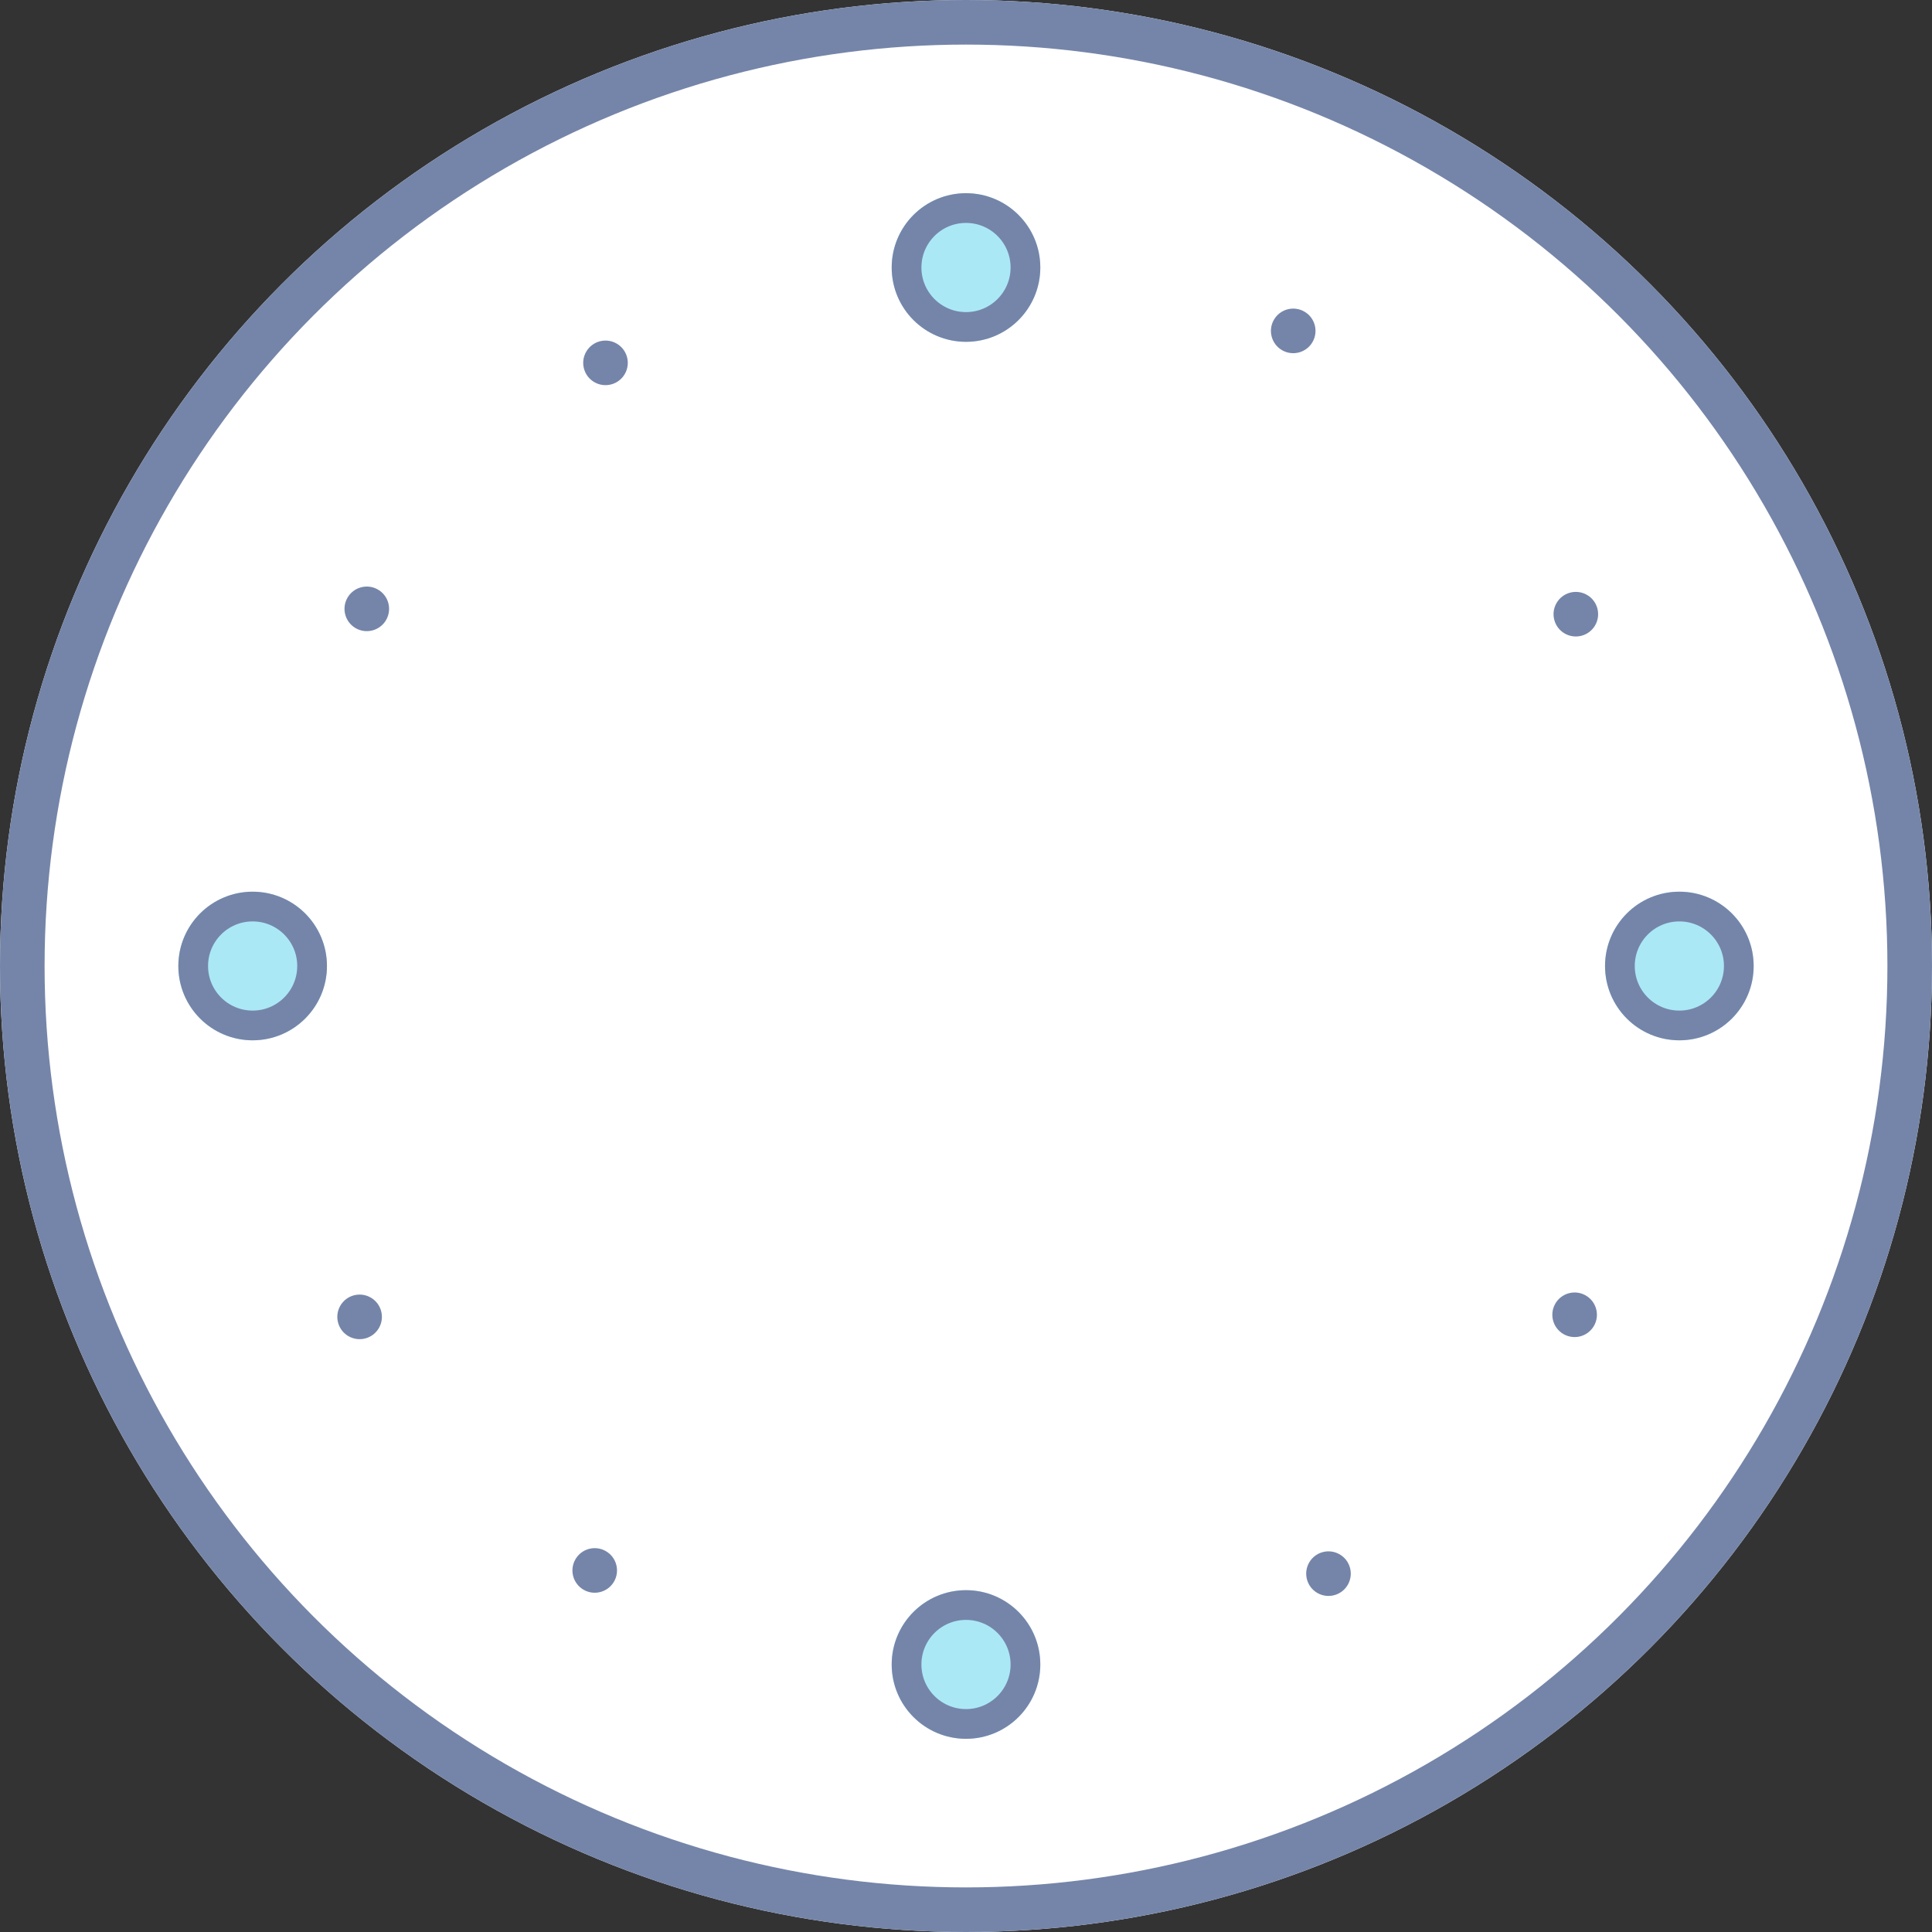 <svg xmlns="http://www.w3.org/2000/svg" width="130" height="130" viewBox="0 0 130 130" xmlns:xlink="http://www.w3.org/1999/xlink">
  <rect x="0" y="0" width="130" height="130" fill="#333333" stroke="none"/>
  <defs>
    <circle id="a" cx="68" cy="68" r="65"/>
    <circle id="b" cx="116" cy="68" r="5"/>
    <circle id="c" cx="68" cy="115" r="5"/>
    <circle id="d" cx="20" cy="68" r="5"/>
    <circle id="e" cx="68" cy="21" r="5"/>
  </defs>
  <g fill="none" fill-rule="evenodd" transform="translate(-3 -3)">
    <use fill="#FFFFFF" xlink:href="#a"/>
    <circle cx="68" cy="68" r="63.5" stroke="#7585A9" stroke-width="3"/>
    <use fill="#ABE8F5" xlink:href="#b"/>
    <circle cx="116" cy="68" r="4" stroke="#7585A9" stroke-width="2"/>
    <use fill="#ABE8F5" xlink:href="#c"/>
    <circle cx="68" cy="115" r="4" stroke="#7585A9" stroke-width="2"/>
    <g>
      <use fill="#ABE8F5" xlink:href="#d"/>
      <circle cx="20" cy="68" r="4" stroke="#7585A9" stroke-width="2"/>
    </g>
    <g>
      <use fill="#ABE8F5" xlink:href="#e"/>
      <circle cx="68" cy="21" r="4" stroke="#7585A9" stroke-width="2"/>
    </g>
    <g fill="#7585A9" transform="rotate(30 25.278 94.954)">
      <circle cx="47.5" cy="97.964" r="1.5"/>
      <circle cx="96" cy="50.098" r="1.5"/>
      <circle cx="25.268" cy="91.098" r="1.5"/>
      <circle cx="90.366" cy="73.464" r="1.5"/>
      <circle cx="72.5" cy="9.232" r="1.5"/>
      <circle cx="7.5" cy="27.232" r="1.5"/>
      <circle cx="1.866" cy="49.598" r="1.5"/>
      <circle cx="46.5" cy="2.232" r="1.5"/>
    </g>
  </g>
</svg>
